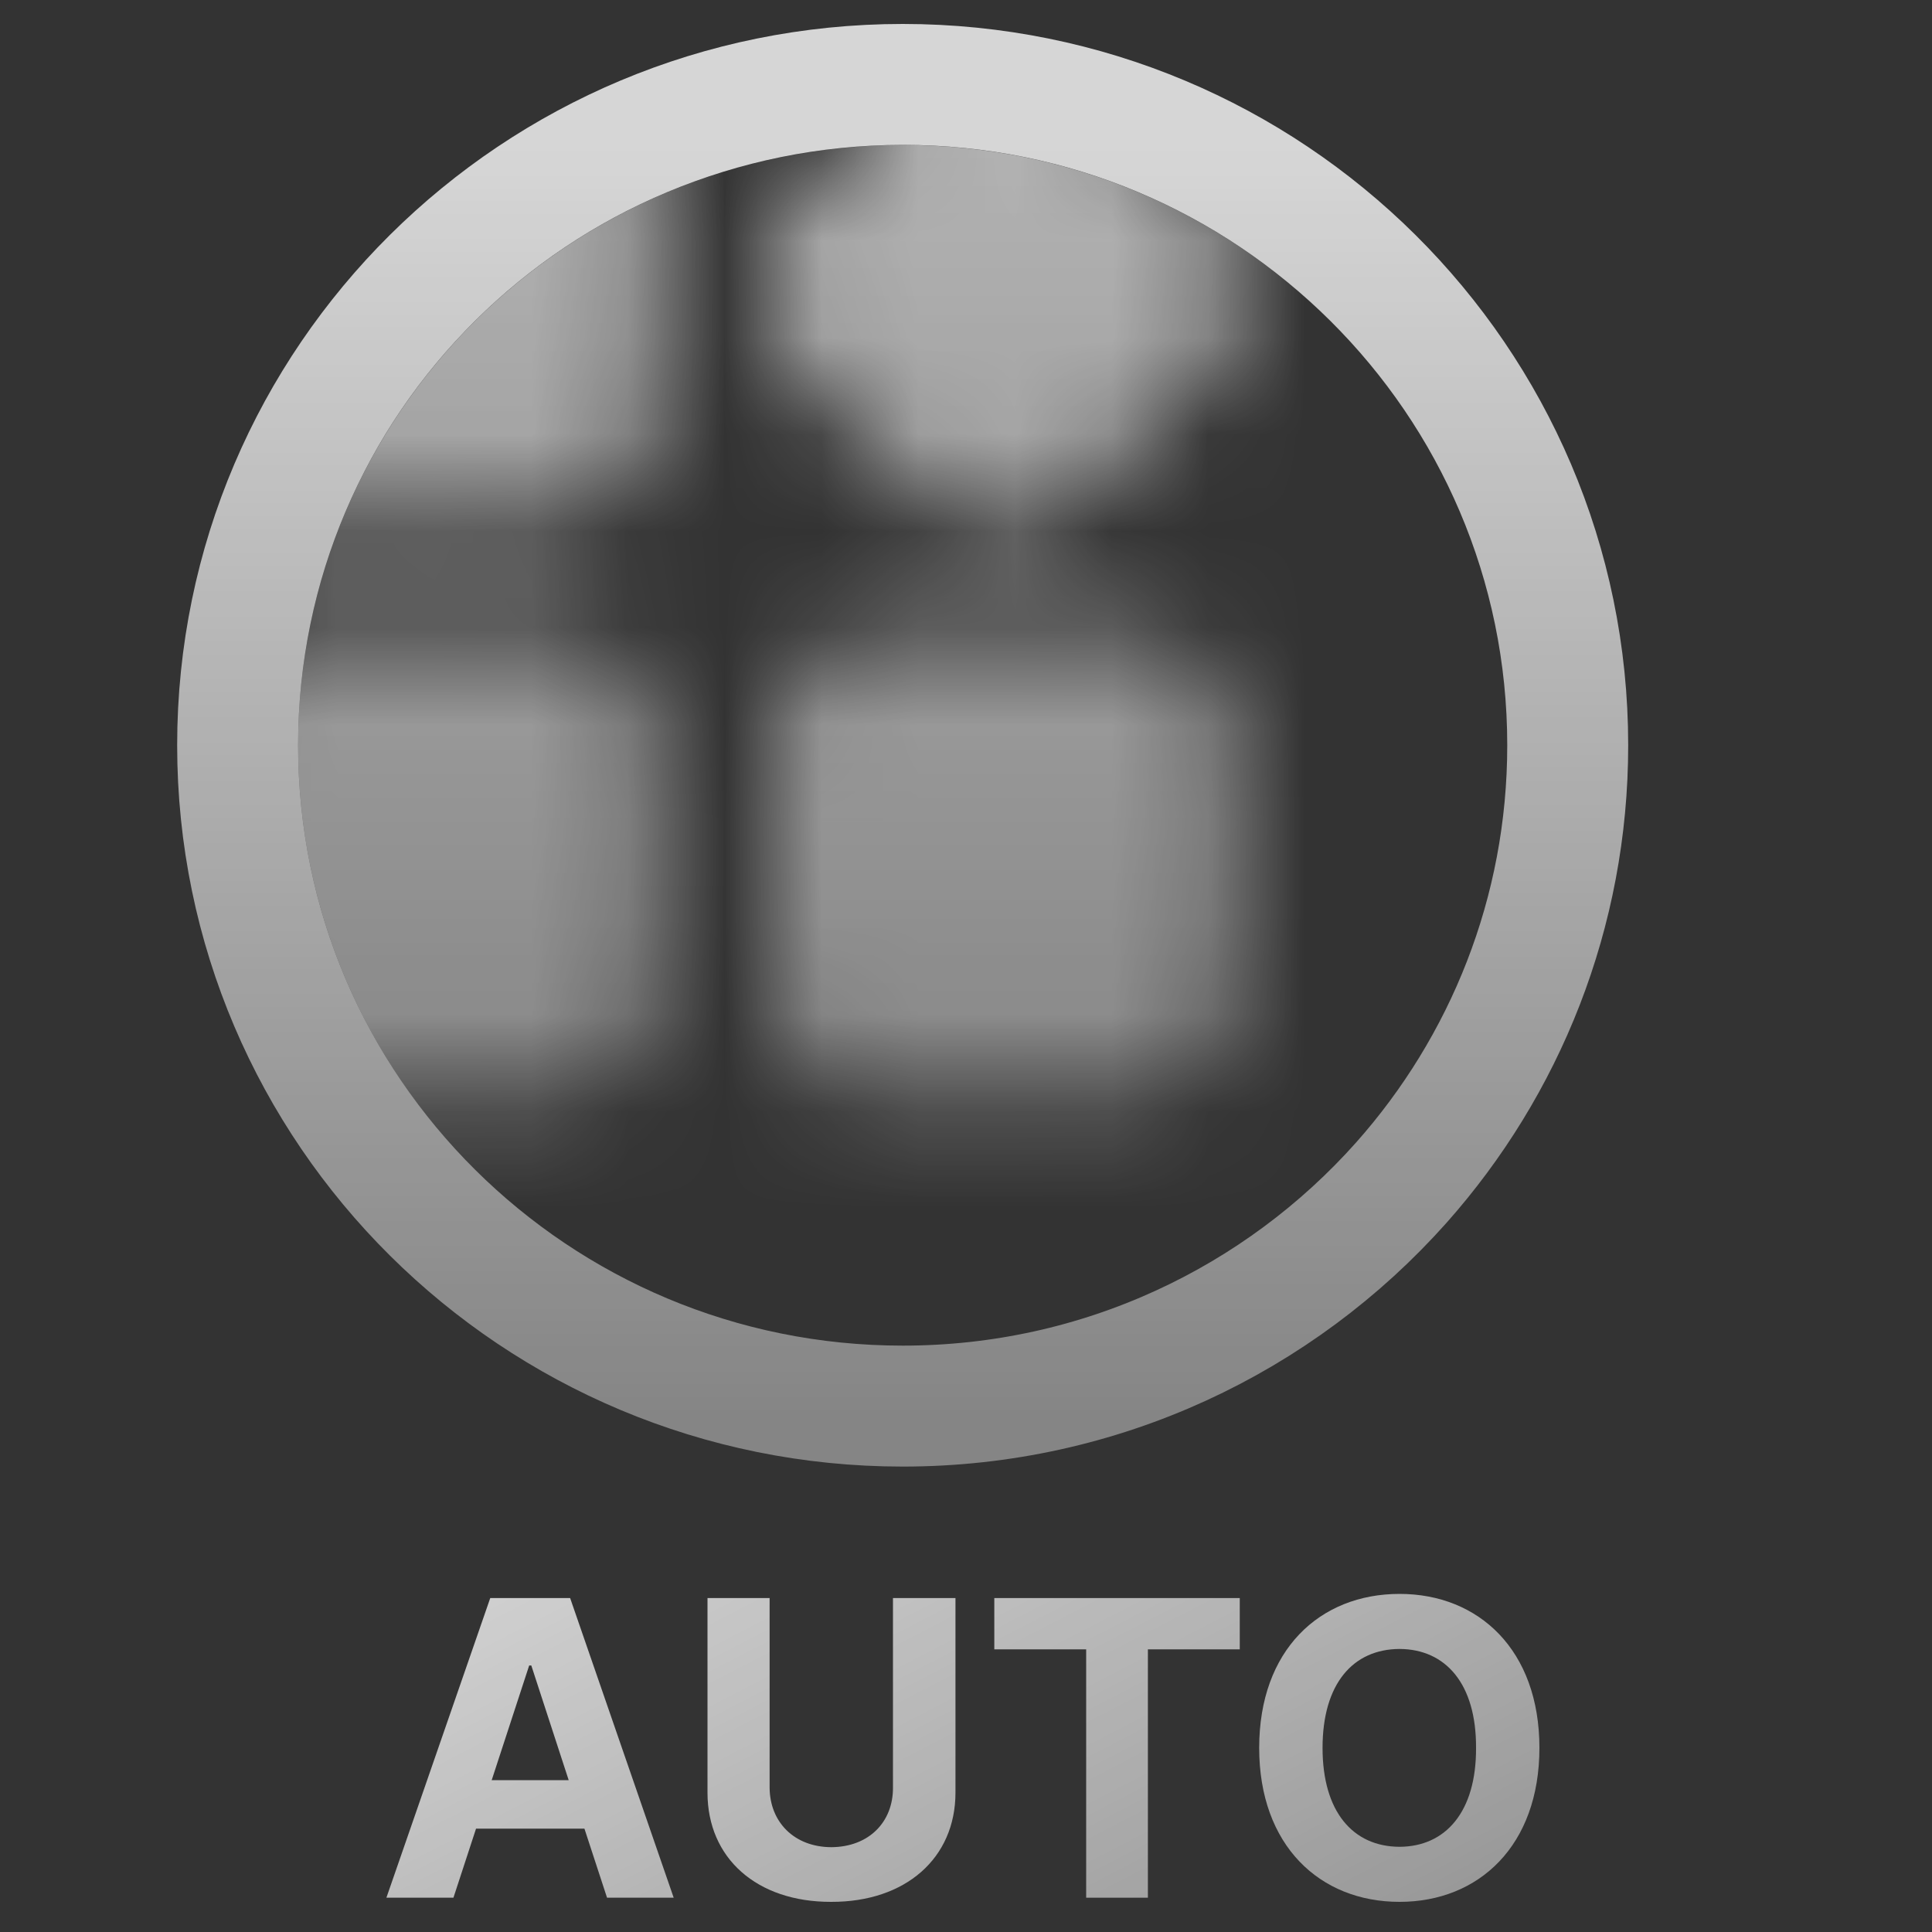 <svg width="20" height="20" viewBox="0 0 20 20" fill="none" xmlns="http://www.w3.org/2000/svg">
<rect x="0" y="0" width="20" height="20" fill="#333333" stroke="none"/>
<path d="M14.507 12.242C15.578 11.036 16.229 9.451 16.229 7.715C16.229 3.932 13.143 0.874 9.345 0.874C5.546 0.874 2.46 3.932 2.46 7.715C2.46 11.497 5.546 14.556 9.345 14.556C11.399 14.556 13.245 13.66 14.507 12.242Z" stroke="url(#paint0_linear_11394_36908)" stroke-width="1.252" stroke-linecap="round" stroke-linejoin="round"/>
<mask id="mask0_11394_36908" style="mask-type:alpha" maskUnits="userSpaceOnUse" x="2" y="0" width="11" height="12">
<path fill-rule="evenodd" clip-rule="evenodd" d="M8.224 3.837C7.757 3.37 7.757 2.613 8.224 2.146L9.522 0.848C9.988 0.381 10.745 0.381 11.212 0.848L12.51 2.146C12.977 2.613 12.977 3.37 12.51 3.837L11.212 5.134C10.745 5.601 9.988 5.601 9.522 5.134L8.224 3.837ZM3.196 0.6C2.535 0.6 2 1.135 2 1.795V4.186C2 4.847 2.535 5.382 3.196 5.382H5.587C6.247 5.382 6.782 4.847 6.782 4.186V1.795C6.782 1.135 6.247 0.6 5.587 0.6H3.196ZM3.196 6.58C2.535 6.58 2 7.116 2 7.776V10.167C2 10.827 2.535 11.363 3.196 11.363H5.587C6.247 11.363 6.782 10.827 6.782 10.167V7.776C6.782 7.116 6.247 6.58 5.587 6.58H3.196ZM9.173 6.58C8.513 6.58 7.977 7.116 7.977 7.776V10.167C7.977 10.827 8.513 11.363 9.173 11.363H11.564C12.224 11.363 12.76 10.827 12.76 10.167V7.776C12.76 7.116 12.224 6.58 11.564 6.58H9.173Z" fill="url(#paint1_linear_11394_36908)"/>
</mask>
<g mask="url(#mask0_11394_36908)">
<path d="M15.603 7.716C15.603 9.292 15.012 10.731 14.039 11.826C12.892 13.117 11.214 13.93 9.345 13.93C5.888 13.93 3.086 11.148 3.086 7.716C3.086 4.283 5.888 1.501 9.345 1.501C12.801 1.501 15.603 4.283 15.603 7.716Z" fill="url(#paint2_linear_11394_36908)"/>
</g>
<path d="M15.936 18.094C15.936 19.107 15.308 19.688 14.488 19.688C13.661 19.688 13.035 19.103 13.035 18.094C13.035 17.081 13.661 16.5 14.488 16.5C15.308 16.5 15.936 17.081 15.936 18.094ZM13.691 18.094C13.691 18.756 14.006 19.116 14.488 19.118C14.965 19.116 15.283 18.756 15.28 18.094C15.283 17.43 14.965 17.072 14.488 17.07C14.006 17.072 13.691 17.43 13.691 18.094Z" fill="url(#paint3_linear_11394_36908)"/>
<path d="M10.293 17.074V16.543H12.834V17.074H11.883V19.645H11.244V17.074H10.293Z" fill="url(#paint4_linear_11394_36908)"/>
<path d="M9.244 16.543H9.891V18.557C9.891 19.236 9.374 19.69 8.605 19.688C7.834 19.69 7.324 19.236 7.324 18.557V16.543H7.967V18.505C7.969 18.863 8.222 19.12 8.605 19.122C8.993 19.12 9.246 18.863 9.244 18.505V16.543Z" fill="url(#paint5_linear_11394_36908)"/>
<path d="M4.694 19.645H4L5.075 16.543H5.902L6.974 19.645H6.284L6.05 18.93H4.928L4.694 19.645ZM5.09 18.428H5.887L5.5 17.241H5.478L5.09 18.428Z" fill="url(#paint6_linear_11394_36908)"/>
<defs>
<linearGradient id="paint0_linear_11394_36908" x1="10.043" y1="1.5" x2="10.043" y2="14.782" gradientUnits="userSpaceOnUse">
<stop stop-color="white" stop-opacity="0.8"/>
<stop offset="1" stop-color="white" stop-opacity="0.4"/>
</linearGradient>
<linearGradient id="paint1_linear_11394_36908" x1="7.43" y1="0.498" x2="7.43" y2="25.85" gradientUnits="userSpaceOnUse">
<stop stop-color="white" stop-opacity="0.8"/>
<stop offset="1" stop-color="white" stop-opacity="0.4"/>
</linearGradient>
<linearGradient id="paint2_linear_11394_36908" x1="9.345" y1="1.501" x2="9.345" y2="30.505" gradientUnits="userSpaceOnUse">
<stop stop-color="white" stop-opacity="0.8"/>
<stop offset="1" stop-color="white" stop-opacity="0.4"/>
</linearGradient>
<linearGradient id="paint3_linear_11394_36908" x1="6.36" y1="14.844" x2="11.403" y2="24.597" gradientUnits="userSpaceOnUse">
<stop stop-color="white" stop-opacity="0.8"/>
<stop offset="1" stop-color="white" stop-opacity="0.4"/>
</linearGradient>
<linearGradient id="paint4_linear_11394_36908" x1="6.36" y1="14.844" x2="11.403" y2="24.598" gradientUnits="userSpaceOnUse">
<stop stop-color="white" stop-opacity="0.8"/>
<stop offset="1" stop-color="white" stop-opacity="0.4"/>
</linearGradient>
<linearGradient id="paint5_linear_11394_36908" x1="6.36" y1="14.844" x2="11.404" y2="24.598" gradientUnits="userSpaceOnUse">
<stop stop-color="white" stop-opacity="0.8"/>
<stop offset="1" stop-color="white" stop-opacity="0.4"/>
</linearGradient>
<linearGradient id="paint6_linear_11394_36908" x1="6.361" y1="14.844" x2="11.404" y2="24.598" gradientUnits="userSpaceOnUse">
<stop stop-color="white" stop-opacity="0.8"/>
<stop offset="1" stop-color="white" stop-opacity="0.4"/>
</linearGradient>
</defs>
</svg>
